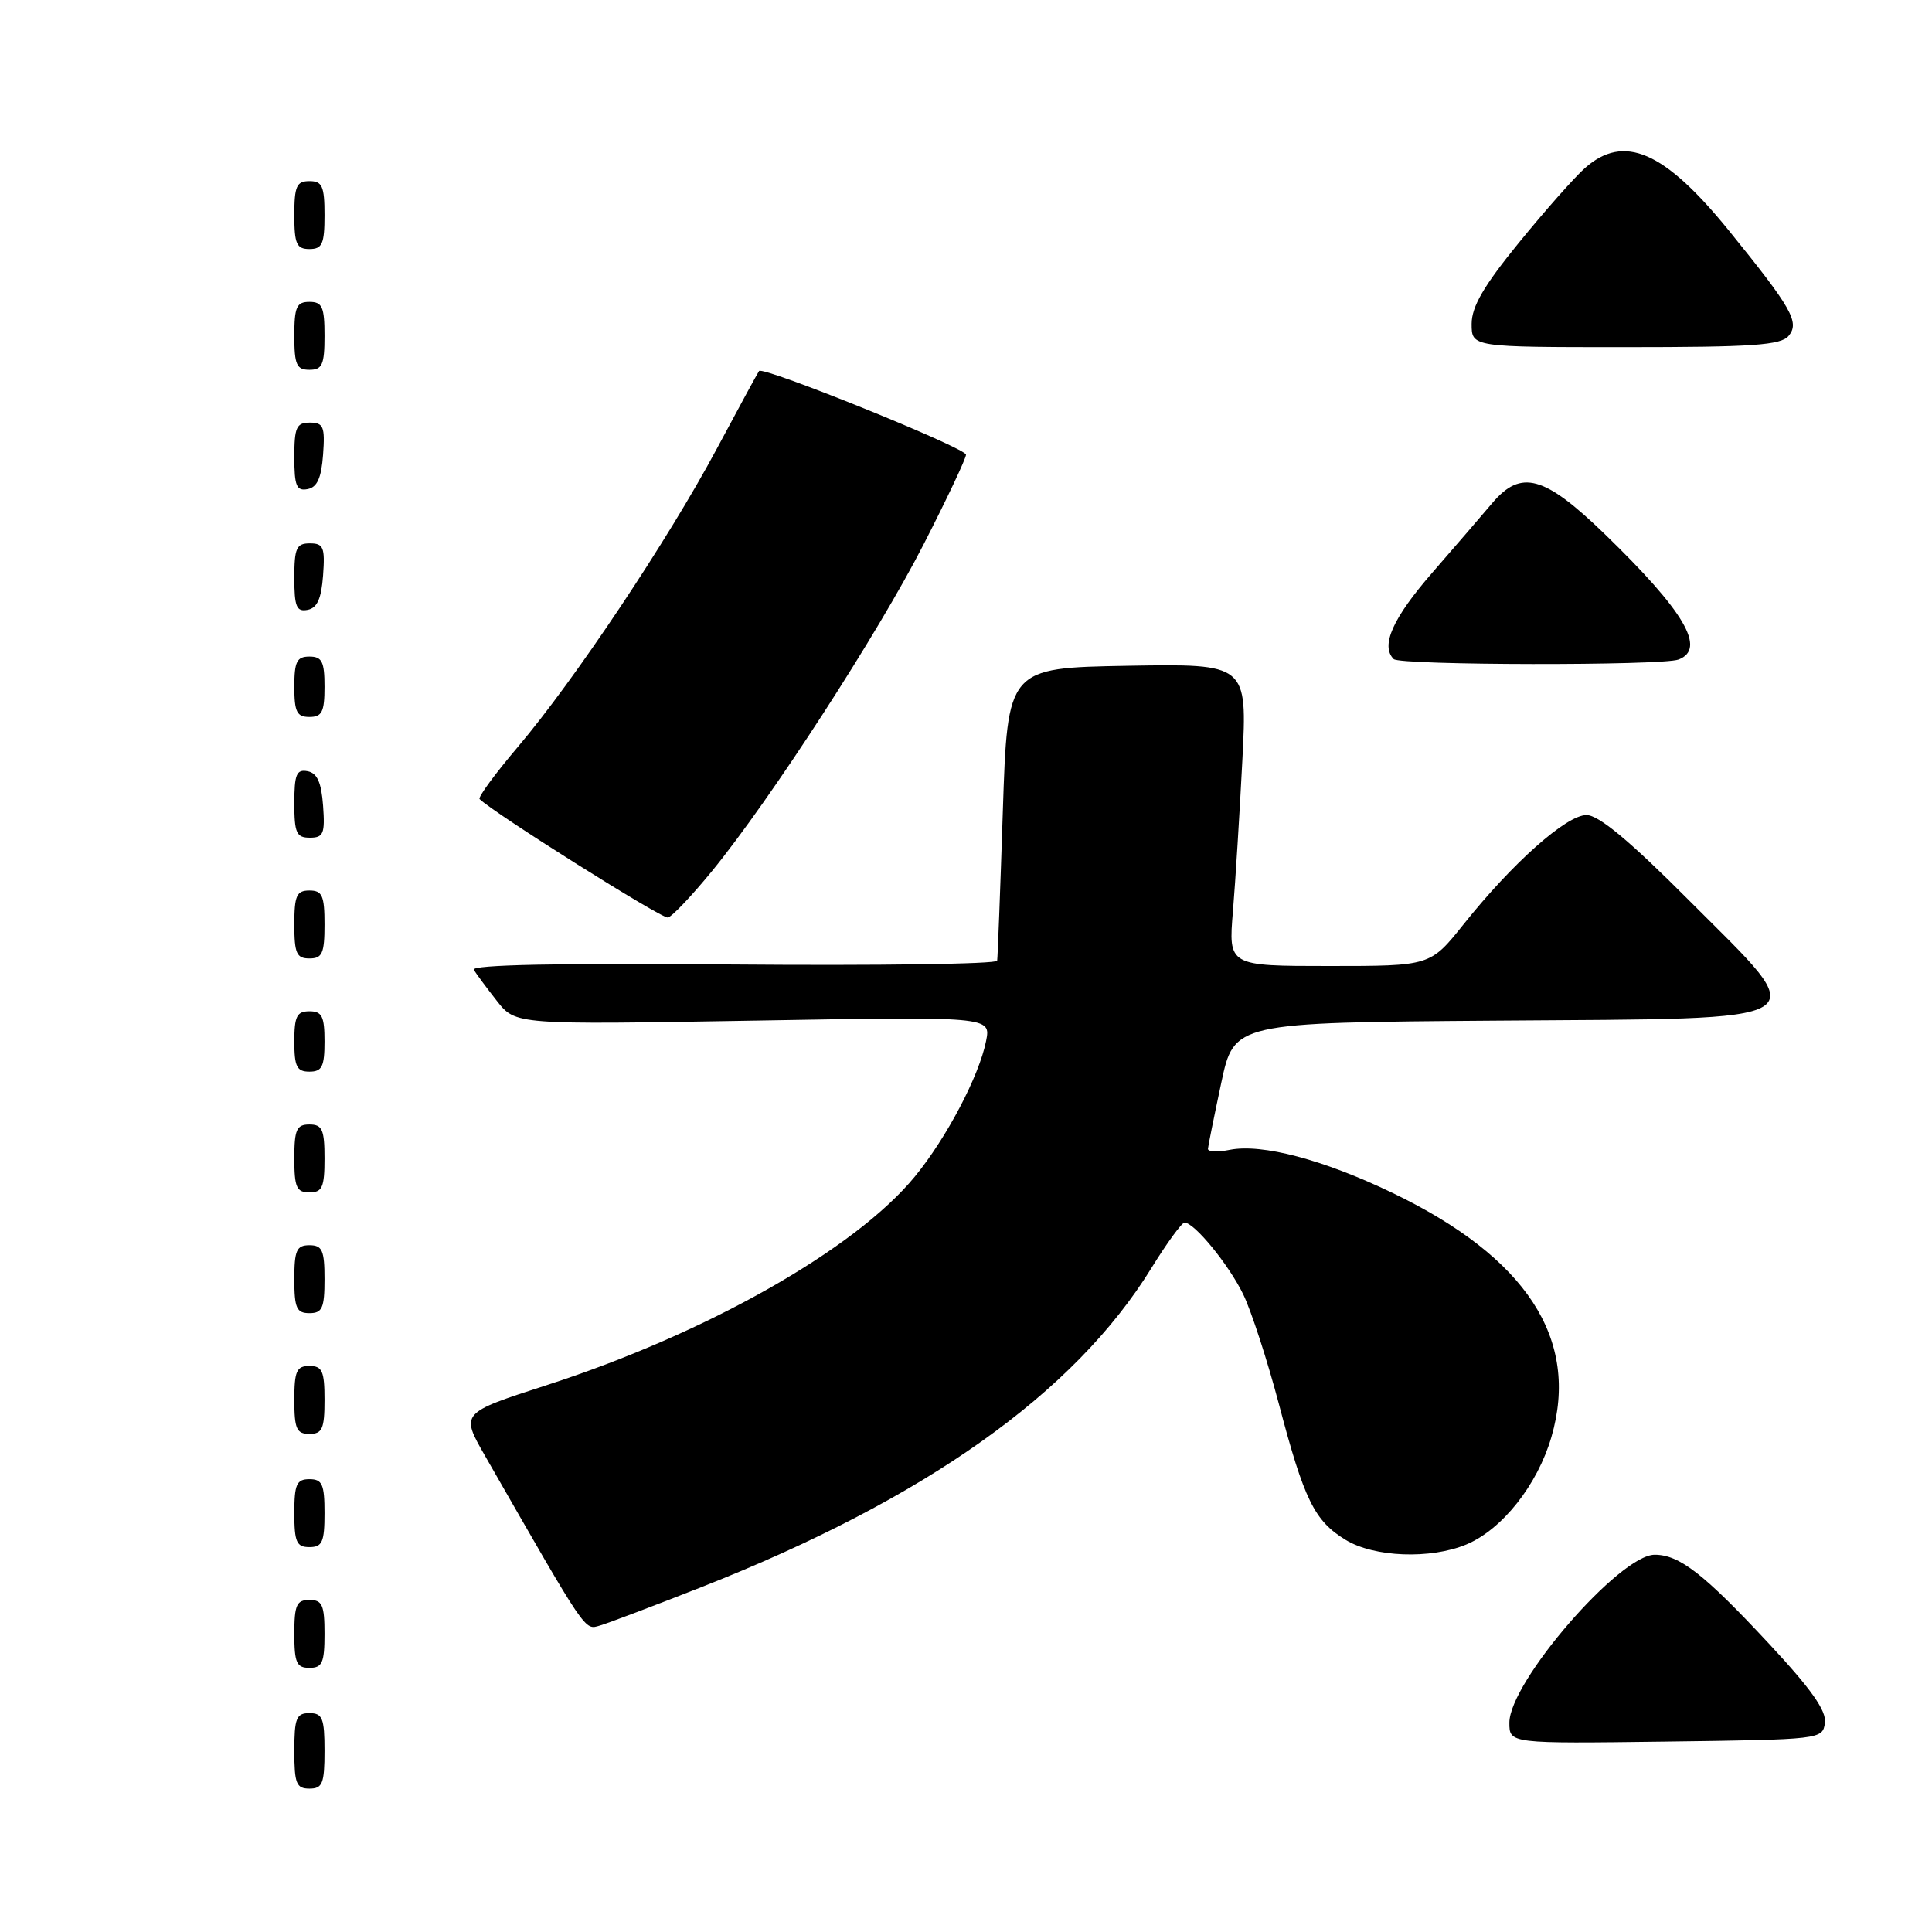 <?xml version="1.0" encoding="UTF-8" standalone="no"?>
<!DOCTYPE svg PUBLIC "-//W3C//DTD SVG 1.1//EN" "http://www.w3.org/Graphics/SVG/1.1/DTD/svg11.dtd" >
<svg xmlns="http://www.w3.org/2000/svg" xmlns:xlink="http://www.w3.org/1999/xlink" version="1.1" viewBox="0 0 256 256">
 <g >
 <path fill="currentColor"
d=" M 43.00 232.00 C 43.00 227.67 42.73 227.00 41.00 227.00 C 39.27 227.00 39.00 227.67 39.00 232.00 C 39.00 236.33 39.27 237.00 41.00 237.00 C 42.73 237.00 43.00 236.33 43.00 232.00 Z  M 241.81 228.30 C 242.04 226.70 240.00 223.81 234.40 217.80 C 225.78 208.54 222.54 206.02 219.27 206.01 C 214.62 205.99 200.00 222.88 200.00 228.27 C 200.00 231.04 200.00 231.04 220.75 230.77 C 241.29 230.50 241.50 230.48 241.81 228.30 Z  M 43.00 216.50 C 43.00 212.67 42.70 212.00 41.00 212.00 C 39.30 212.00 39.00 212.67 39.00 216.50 C 39.00 220.33 39.30 221.00 41.00 221.00 C 42.70 221.00 43.00 220.33 43.00 216.50 Z  M 93.00 210.28 C 122.59 198.62 142.32 184.63 152.54 168.07 C 154.60 164.73 156.59 162.00 156.96 162.00 C 158.26 162.00 162.81 167.56 164.73 171.50 C 165.80 173.70 167.92 180.22 169.45 186.00 C 172.81 198.77 174.17 201.52 178.30 204.04 C 182.08 206.35 189.55 206.63 194.30 204.65 C 199.05 202.66 203.72 196.76 205.57 190.41 C 209.34 177.44 202.30 166.62 184.50 158.06 C 175.36 153.66 167.22 151.51 162.94 152.36 C 161.32 152.69 160.03 152.62 160.06 152.22 C 160.09 151.83 160.88 147.90 161.82 143.50 C 163.52 135.50 163.52 135.50 198.23 135.24 C 241.96 134.91 240.35 135.90 223.87 119.37 C 215.96 111.43 211.84 108.00 210.22 108.00 C 207.56 108.00 200.42 114.34 193.92 122.49 C 189.52 128.00 189.52 128.00 176.14 128.00 C 162.77 128.00 162.77 128.00 163.37 120.75 C 163.70 116.76 164.26 107.75 164.62 100.72 C 165.27 87.95 165.27 87.95 149.39 88.22 C 133.50 88.50 133.50 88.50 132.88 107.50 C 132.54 117.95 132.20 126.86 132.13 127.30 C 132.06 127.74 116.29 127.96 97.09 127.80 C 74.02 127.60 62.39 127.84 62.78 128.50 C 63.11 129.05 64.49 130.91 65.85 132.64 C 68.32 135.78 68.32 135.78 99.82 135.24 C 131.31 134.69 131.31 134.69 130.66 137.94 C 129.74 142.57 125.43 150.77 121.24 155.88 C 113.35 165.52 93.63 176.69 72.44 183.54 C 61.02 187.23 61.02 187.23 64.26 192.89 C 77.90 216.69 77.43 215.99 79.50 215.39 C 80.60 215.07 86.67 212.77 93.00 210.28 Z  M 43.00 200.50 C 43.00 196.67 42.70 196.00 41.00 196.00 C 39.30 196.00 39.00 196.67 39.00 200.50 C 39.00 204.33 39.30 205.00 41.00 205.00 C 42.70 205.00 43.00 204.33 43.00 200.50 Z  M 43.00 185.50 C 43.00 181.67 42.70 181.00 41.00 181.00 C 39.30 181.00 39.00 181.67 39.00 185.50 C 39.00 189.33 39.30 190.00 41.00 190.00 C 42.70 190.00 43.00 189.33 43.00 185.50 Z  M 43.00 169.50 C 43.00 165.67 42.70 165.00 41.00 165.00 C 39.30 165.00 39.00 165.67 39.00 169.50 C 39.00 173.33 39.30 174.00 41.00 174.00 C 42.70 174.00 43.00 173.33 43.00 169.50 Z  M 43.00 153.50 C 43.00 149.67 42.70 149.00 41.00 149.00 C 39.30 149.00 39.00 149.67 39.00 153.50 C 39.00 157.33 39.30 158.00 41.00 158.00 C 42.70 158.00 43.00 157.33 43.00 153.50 Z  M 43.00 138.00 C 43.00 134.67 42.67 134.00 41.00 134.00 C 39.33 134.00 39.00 134.67 39.00 138.00 C 39.00 141.33 39.33 142.00 41.00 142.00 C 42.67 142.00 43.00 141.33 43.00 138.00 Z  M 43.00 122.50 C 43.00 118.67 42.70 118.00 41.00 118.00 C 39.30 118.00 39.00 118.67 39.00 122.50 C 39.00 126.33 39.30 127.00 41.00 127.00 C 42.70 127.00 43.00 126.33 43.00 122.50 Z  M 94.34 115.43 C 102.12 105.91 116.34 83.95 122.40 72.10 C 125.48 66.09 128.00 60.75 128.00 60.25 C 128.00 59.36 101.11 48.49 100.58 49.16 C 100.43 49.35 97.90 54.00 94.96 59.50 C 88.49 71.59 76.11 90.14 68.61 98.98 C 65.59 102.54 63.31 105.65 63.55 105.88 C 65.38 107.71 87.72 121.77 88.50 121.58 C 89.05 121.46 91.68 118.68 94.34 115.43 Z  M 42.81 106.76 C 42.58 103.66 42.03 102.43 40.75 102.19 C 39.29 101.91 39.00 102.61 39.00 106.43 C 39.00 110.38 39.28 111.00 41.06 111.00 C 42.86 111.00 43.08 110.47 42.81 106.76 Z  M 43.00 91.00 C 43.00 87.67 42.67 87.00 41.00 87.00 C 39.33 87.00 39.00 87.67 39.00 91.00 C 39.00 94.33 39.33 95.00 41.00 95.00 C 42.67 95.00 43.00 94.33 43.00 91.00 Z  M 222.42 87.39 C 226.13 85.97 223.20 81.00 212.62 70.75 C 204.63 63.02 201.54 62.17 197.74 66.65 C 196.51 68.11 192.92 72.28 189.77 75.90 C 184.53 81.93 182.91 85.57 184.67 87.33 C 185.50 88.17 220.26 88.22 222.42 87.39 Z  M 42.81 76.24 C 43.08 72.53 42.86 72.00 41.06 72.00 C 39.28 72.00 39.00 72.62 39.00 76.57 C 39.00 80.39 39.29 81.09 40.75 80.81 C 42.03 80.57 42.58 79.34 42.81 76.24 Z  M 42.81 60.24 C 43.08 56.53 42.86 56.00 41.06 56.00 C 39.28 56.00 39.00 56.62 39.00 60.57 C 39.00 64.39 39.29 65.09 40.75 64.81 C 42.03 64.57 42.58 63.34 42.81 60.24 Z  M 43.00 44.50 C 43.00 40.67 42.70 40.00 41.00 40.00 C 39.30 40.00 39.00 40.67 39.00 44.50 C 39.00 48.33 39.30 49.00 41.00 49.00 C 42.70 49.00 43.00 48.33 43.00 44.50 Z  M 237.00 44.51 C 238.49 42.71 237.44 40.86 229.11 30.58 C 220.54 20.01 215.18 17.68 210.00 22.28 C 208.62 23.50 204.69 27.95 201.25 32.17 C 196.60 37.88 195.00 40.63 195.00 42.92 C 195.00 46.00 195.00 46.00 215.38 46.00 C 232.24 46.00 235.97 45.74 237.00 44.51 Z  M 43.00 28.50 C 43.00 24.67 42.70 24.00 41.00 24.00 C 39.30 24.00 39.00 24.67 39.00 28.50 C 39.00 32.33 39.30 33.00 41.00 33.00 C 42.70 33.00 43.00 32.33 43.00 28.50 Z "/>
</g>
</svg>